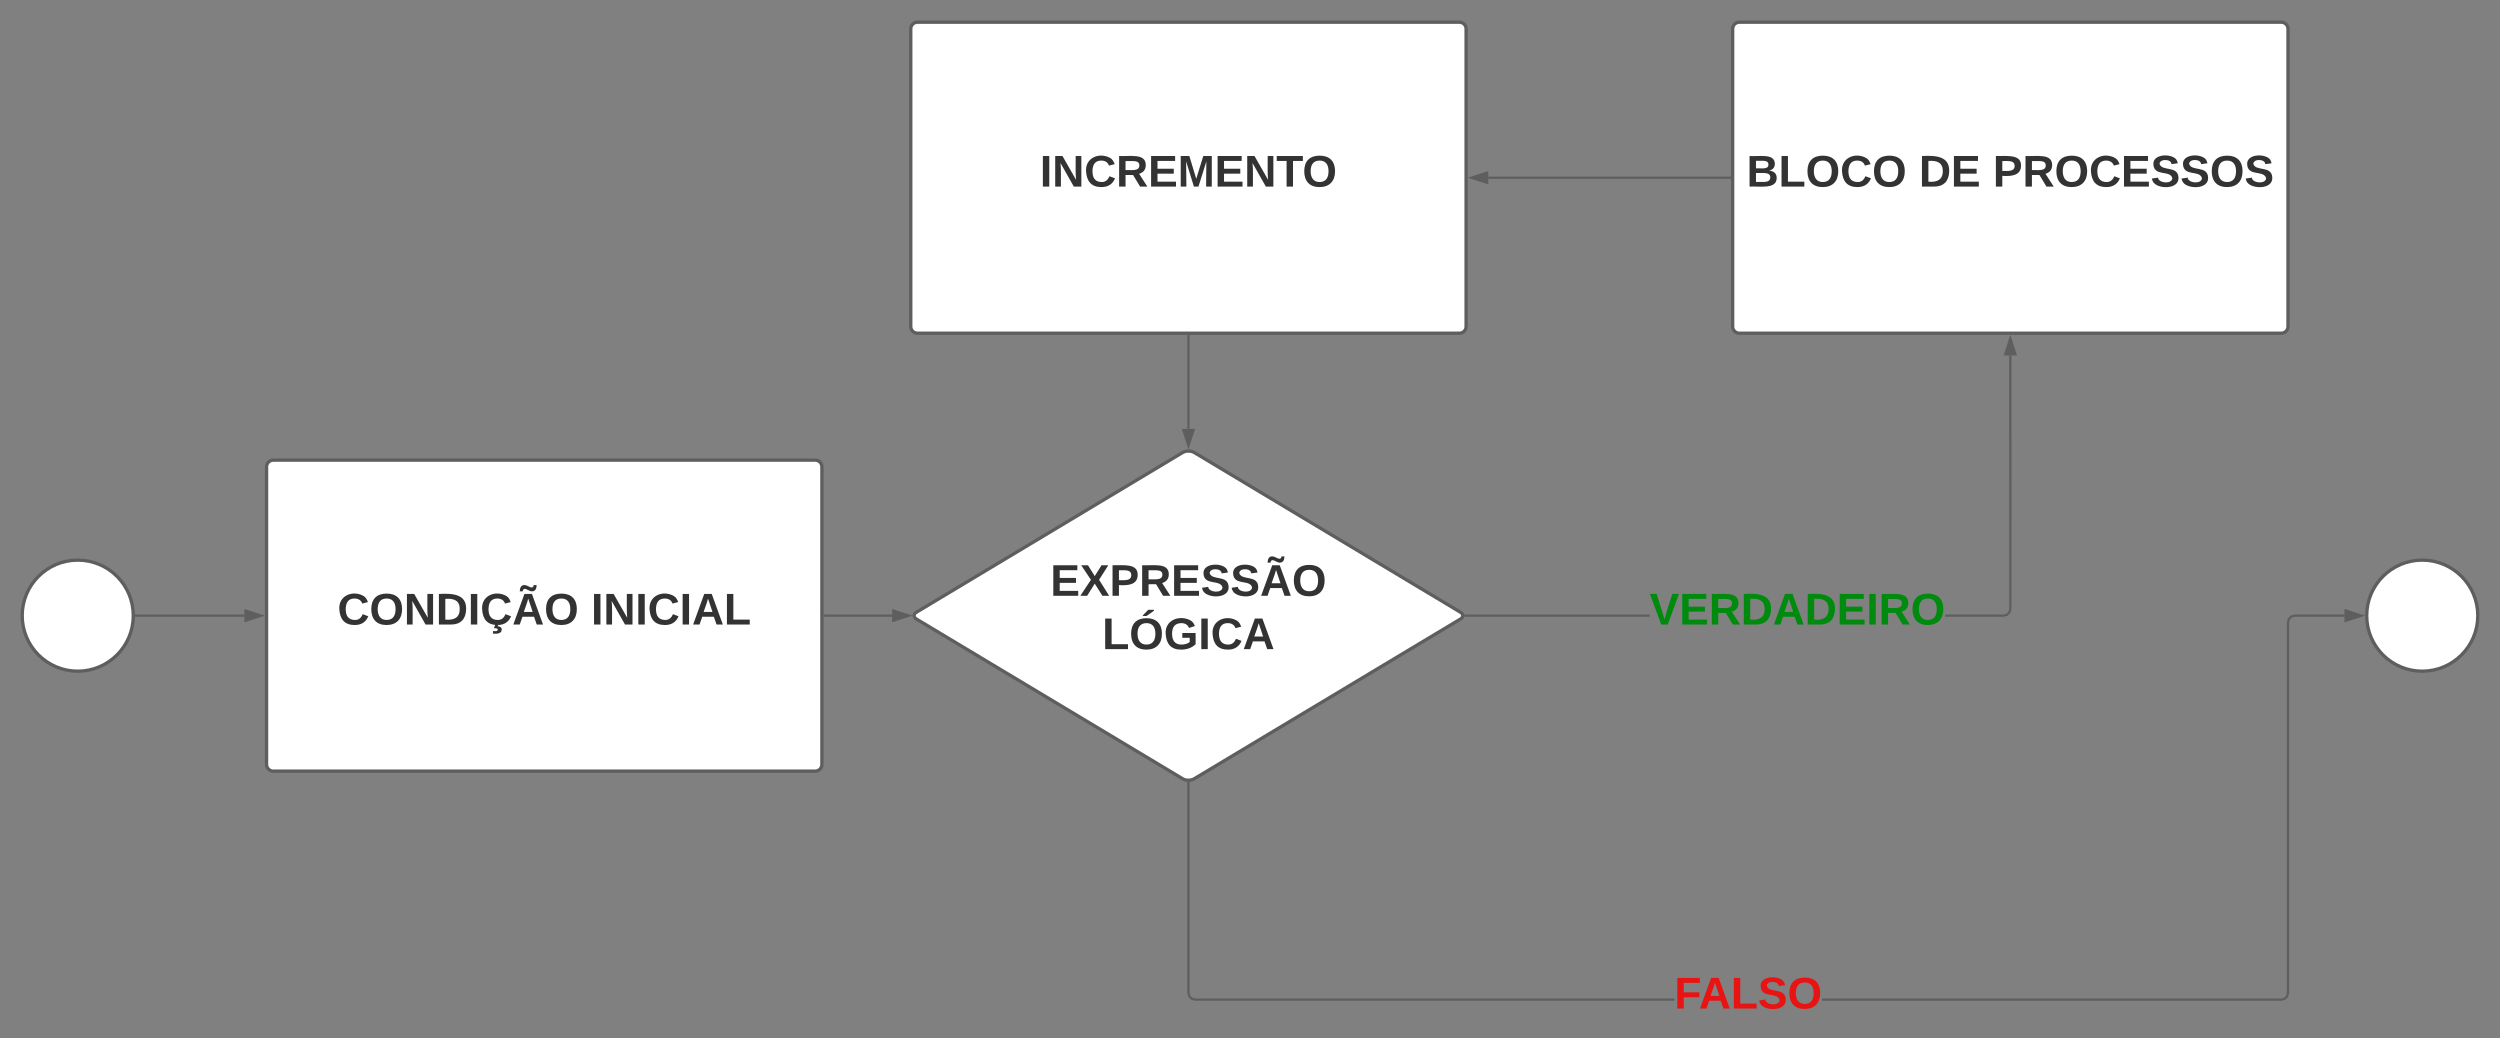 <svg xmlns="http://www.w3.org/2000/svg" xmlns:xlink="http://www.w3.org/1999/xlink" xmlns:lucid="lucid" width="2250.87" height="935"><rect width="100%" height="100%" fill="#808080" stroke="none"/><g transform="translate(360 0)" lucid:page-tab-id="0_0"><path d="M-240 554.3c0 27.6-22.4 50-50 50s-50-22.4-50-50c0-27.62 22.4-50 50-50s50 22.38 50 50zM1870.87 554.3c0 27.6-22.4 50-50 50-27.62 0-50-22.4-50-50 0-27.62 22.38-50 50-50 27.6 0 50 22.38 50 50zM704.86 407.38c2.84-1.7 7.44-1.7 10.28 0L954.86 551.2c2.84 1.7 2.84 4.47 0 6.18L715.14 701.2c-2.84 1.7-7.44 1.7-10.28 0L465.14 557.38c-2.84-1.7-2.84-4.47 0-6.18z" stroke="#5e5e5e" stroke-width="3" fill="#fff"/><use xlink:href="#a" transform="matrix(1,0,0,1,465,409.291) translate(120.672 127.156)"/><use xlink:href="#b" transform="matrix(1,0,0,1,465,409.291) translate(167.394 175.156)"/><path d="M1200 26c0-3.3 2.7-6 6-6h488c3.3 0 6 2.7 6 6v268c0 3.3-2.7 6-6 6h-488c-3.3 0-6-2.7-6-6z" stroke="#5e5e5e" stroke-width="3" fill="#fff"/><use xlink:href="#c" transform="matrix(1,0,0,1,1212,32) translate(0.556 136)"/><use xlink:href="#d" transform="matrix(1,0,0,1,1212,32) translate(155.778 136)"/><use xlink:href="#e" transform="matrix(1,0,0,1,1212,32) translate(222.333 136)"/><path d="M711 893.87l.7 2.64 1.8 1.8 2.63.7h431.37v2H715.87l-3.42-.92-2.53-2.53-.92-3.42V704.97h2zM1750.86 555.3h-44.73l-2.64.7-1.8 1.78-.7 2.64v333.7l-.92 3.43-2.53 2.53-3.42.92H1280.5v-2h413.37l2.64-.7 1.8-1.8.7-2.63v-333.7l.92-3.43 2.53-2.53 3.42-.9h45z" stroke="#5e5e5e" stroke-width=".05" fill="#5e5e5e"/><path d="M710.23 704l.77-.12v1.1h-2v-1.12z" fill="#5e5e5e"/><path d="M710.23 703.97l.8-.12v1.17h-2.05v-1.2zm-1.2 1h1.95v-1.06l-.75.12-1.2-.14z" stroke="#5e5e5e" stroke-width=".05" fill="#5e5e5e"/><path d="M1766.13 554.3l-14.27 4.63v-9.27z" fill="#5e5e5e"/><path d="M1769.37 554.3l-18.5 6v-12.02zm-16.5 3.25l10.02-3.26-10.04-3.27z" stroke="#5e5e5e" stroke-width=".05" fill="#5e5e5e"/><use xlink:href="#f" transform="matrix(1,0,0,1,1147.505,876) translate(0 32)"/><path d="M1125.26 555.3h-166v-2h166zM1451 548.4l-.92 3.42-2.53 2.53-3.42.92h-52.76v-2h52.5l2.64-.72 1.8-1.78.7-2.64V320h2z" stroke="#5e5e5e" stroke-width=".05" fill="#5e5e5e"/><path d="M959.3 555.3h-1l-.07-2h1.06z" fill="#5e5e5e"/><path d="M959.32 555.32h-1.04l-.08-2.05h1.12zm-1.07-2l.08 1.95h.94v-1.95z" stroke="#5e5e5e" stroke-width=".05" fill="#5e5e5e"/><path d="M1454.64 319h-9.28l4.64-14.26z" fill="#5e5e5e"/><path d="M1456 320h-12l6-18.5zm-9.26-2h6.52l-3.26-10.03z" stroke="#5e5e5e" stroke-width=".05" fill="#5e5e5e"/><use xlink:href="#g" transform="matrix(1,0,0,1,1125.255,530.291) translate(0 32)"/><path d="M460 26c0-3.3 2.7-6 6-6h488c3.3 0 6 2.7 6 6v268c0 3.3-2.7 6-6 6H466c-3.3 0-6-2.7-6-6z" stroke="#5e5e5e" stroke-width="3" fill="#fff"/><use xlink:href="#h" transform="matrix(1,0,0,1,472,32) translate(104.278 136)"/><path d="M-120 420.3c0-3.32 2.7-6 6-6h488c3.3 0 6 2.68 6 6v268c0 3.3-2.7 6-6 6h-488c-3.3 0-6-2.7-6-6z" stroke="#5e5e5e" stroke-width="3" fill="#fff"/><use xlink:href="#i" transform="matrix(1,0,0,1,-108,426.291) translate(51.833 136)"/><use xlink:href="#j" transform="matrix(1,0,0,1,-108,426.291) translate(280.167 136)"/><path d="M-237.5 554.3h97.5" stroke="#5e5e5e" stroke-width="2" fill="none"/><path d="M-237.47 555.3h-1.08l.05-1-.03-1h1.06z" stroke="#5e5e5e" stroke-width=".05" fill="#5e5e5e"/><path d="M-124.74 554.3l-14.26 4.63v-9.27z" stroke="#5e5e5e" stroke-width="2" fill="#5e5e5e"/><path d="M382.5 554.3h60.73" stroke="#5e5e5e" stroke-width="2" fill="none"/><path d="M382.53 555.3h-1.03v-2h1.03z" stroke="#5e5e5e" stroke-width=".05" fill="#5e5e5e"/><path d="M458.5 554.3l-14.27 4.63v-9.27z" stroke="#5e5e5e" stroke-width="2" fill="#5e5e5e"/><path d="M1197.5 160H980" stroke="#5e5e5e" stroke-width="2" fill="none"/><path d="M1198.5 161h-1.03v-2h1.03z" stroke="#5e5e5e" stroke-width=".05" fill="#5e5e5e"/><path d="M964.74 160l14.26-4.64v9.28z" stroke="#5e5e5e" stroke-width="2" fill="#5e5e5e"/><path d="M710 302.5v83.6" stroke="#5e5e5e" stroke-width="2" fill="none"/><path d="M711 302.53h-2v-1.03h2z" stroke="#5e5e5e" stroke-width=".05" fill="#5e5e5e"/><path d="M710 401.38l-4.64-14.27h9.28z" stroke="#5e5e5e" stroke-width="2" fill="#5e5e5e"/><defs><path fill="#333" d="M24 0v-248h195v40H76v63h132v40H76v65h150V0H24" id="k"/><path fill="#333" d="M182 0l-62-99L58 0H3l86-130-79-118h55l55 88 55-88h55l-75 118L237 0h-55" id="l"/><path fill="#333" d="M24-248c93 1 206-16 204 79-1 75-69 88-152 82V0H24v-248zm52 121c47 0 100 7 100-41 0-47-54-39-100-39v80" id="m"/><path fill="#333" d="M240-174c0 40-23 61-54 70L253 0h-59l-57-94H76V0H24v-248c93 4 217-23 216 74zM76-134c48-2 112 12 112-38 0-48-66-32-112-35v73" id="n"/><path fill="#333" d="M169-182c-1-43-94-46-97-3 18 66 151 10 154 114 3 95-165 93-204 36-6-8-10-19-12-30l50-8c3 46 112 56 116 5-17-69-150-10-154-114-4-87 153-88 188-35 5 8 8 18 10 28" id="o"/><path fill="#333" d="M101-320c28 0 65 44 74 0h23c0 29-10 51-39 51-28-1-66-45-74 0H61c2-28 9-52 40-51zM199 0l-22-63H83L61 0H9l90-248h61L250 0h-51zm-33-102l-36-108c-10 38-24 72-36 108h72" id="p"/><path fill="#333" d="M140-251c80 0 125 45 125 126S219 4 139 4C58 4 15-44 15-125s44-126 125-126zm-1 214c52 0 73-35 73-88 0-50-21-86-72-86-52 0-73 35-73 86s22 88 72 88" id="q"/><g id="a"><use transform="matrix(0.111,0,0,0.111,0,0)" xlink:href="#k"/><use transform="matrix(0.111,0,0,0.111,26.667,0)" xlink:href="#l"/><use transform="matrix(0.111,0,0,0.111,53.333,0)" xlink:href="#m"/><use transform="matrix(0.111,0,0,0.111,80,0)" xlink:href="#n"/><use transform="matrix(0.111,0,0,0.111,108.778,0)" xlink:href="#k"/><use transform="matrix(0.111,0,0,0.111,135.444,0)" xlink:href="#o"/><use transform="matrix(0.111,0,0,0.111,162.111,0)" xlink:href="#o"/><use transform="matrix(0.111,0,0,0.111,188.778,0)" xlink:href="#p"/><use transform="matrix(0.111,0,0,0.111,217.556,0)" xlink:href="#q"/></g><path fill="#333" d="M24 0v-248h52v208h133V0H24" id="r"/><path fill="#333" d="M110-269v-5l44-45h46v8l-60 42h-30zm30 18c80 0 125 45 125 126S219 4 139 4C58 4 15-44 15-125s44-126 125-126zm-1 214c52 0 73-35 73-88 0-50-21-86-72-86-52 0-73 35-73 86s22 88 72 88" id="s"/><path fill="#333" d="M67-125c0 54 23 88 75 88 28 0 53-7 68-21v-34h-60v-39h108v91C232-14 192 4 140 4 58 4 20-42 15-125 8-236 126-280 215-234c19 10 29 26 37 47l-47 15c-11-23-29-39-63-39-53 1-75 33-75 86" id="t"/><path fill="#333" d="M24 0v-248h52V0H24" id="u"/><path fill="#333" d="M67-125c0 53 21 87 73 88 37 1 54-22 65-47l45 17C233-25 199 4 140 4 58 4 20-42 15-125 8-235 124-281 211-232c18 10 29 29 36 50l-46 12c-8-25-30-41-62-41-52 0-71 34-72 86" id="v"/><path fill="#333" d="M199 0l-22-63H83L61 0H9l90-248h61L250 0h-51zm-33-102l-36-108c-10 38-24 72-36 108h72" id="w"/><g id="b"><use transform="matrix(0.111,0,0,0.111,0,0)" xlink:href="#r"/><use transform="matrix(0.111,0,0,0.111,24.333,0)" xlink:href="#s"/><use transform="matrix(0.111,0,0,0.111,55.444,0)" xlink:href="#t"/><use transform="matrix(0.111,0,0,0.111,86.556,0)" xlink:href="#u"/><use transform="matrix(0.111,0,0,0.111,97.667,0)" xlink:href="#v"/><use transform="matrix(0.111,0,0,0.111,126.444,0)" xlink:href="#w"/></g><path fill="#333" d="M182-130c37 4 62 22 62 59C244 23 116-4 24 0v-248c84 5 203-23 205 63 0 31-19 50-47 55zM76-148c40-3 101 13 101-30 0-44-60-28-101-31v61zm0 110c48-3 116 14 116-37 0-48-69-32-116-35v72" id="x"/><g id="c"><use transform="matrix(0.111,0,0,0.111,0,0)" xlink:href="#x"/><use transform="matrix(0.111,0,0,0.111,28.778,0)" xlink:href="#r"/><use transform="matrix(0.111,0,0,0.111,53.111,0)" xlink:href="#q"/><use transform="matrix(0.111,0,0,0.111,84.222,0)" xlink:href="#v"/><use transform="matrix(0.111,0,0,0.111,113,0)" xlink:href="#q"/></g><path fill="#333" d="M24-248c120-7 223 5 221 122C244-46 201 0 124 0H24v-248zM76-40c74 7 117-18 117-86 0-67-45-88-117-82v168" id="y"/><g id="d"><use transform="matrix(0.111,0,0,0.111,0,0)" xlink:href="#y"/><use transform="matrix(0.111,0,0,0.111,28.778,0)" xlink:href="#k"/></g><g id="e"><use transform="matrix(0.111,0,0,0.111,0,0)" xlink:href="#m"/><use transform="matrix(0.111,0,0,0.111,26.667,0)" xlink:href="#n"/><use transform="matrix(0.111,0,0,0.111,55.444,0)" xlink:href="#q"/><use transform="matrix(0.111,0,0,0.111,86.556,0)" xlink:href="#v"/><use transform="matrix(0.111,0,0,0.111,115.333,0)" xlink:href="#k"/><use transform="matrix(0.111,0,0,0.111,142,0)" xlink:href="#o"/><use transform="matrix(0.111,0,0,0.111,168.667,0)" xlink:href="#o"/><use transform="matrix(0.111,0,0,0.111,195.333,0)" xlink:href="#q"/><use transform="matrix(0.111,0,0,0.111,226.444,0)" xlink:href="#o"/></g><path fill="#e81313" d="M76-208v77h127v40H76V0H24v-248h183v40H76" id="z"/><path fill="#e81313" d="M199 0l-22-63H83L61 0H9l90-248h61L250 0h-51zm-33-102l-36-108c-10 38-24 72-36 108h72" id="A"/><path fill="#e81313" d="M24 0v-248h52v208h133V0H24" id="B"/><path fill="#e81313" d="M169-182c-1-43-94-46-97-3 18 66 151 10 154 114 3 95-165 93-204 36-6-8-10-19-12-30l50-8c3 46 112 56 116 5-17-69-150-10-154-114-4-87 153-88 188-35 5 8 8 18 10 28" id="C"/><path fill="#e81313" d="M140-251c80 0 125 45 125 126S219 4 139 4C58 4 15-44 15-125s44-126 125-126zm-1 214c52 0 73-35 73-88 0-50-21-86-72-86-52 0-73 35-73 86s22 88 72 88" id="D"/><g id="f"><use transform="matrix(0.111,0,0,0.111,0,0)" xlink:href="#z"/><use transform="matrix(0.111,0,0,0.111,22.111,0)" xlink:href="#A"/><use transform="matrix(0.111,0,0,0.111,50.889,0)" xlink:href="#B"/><use transform="matrix(0.111,0,0,0.111,75.222,0)" xlink:href="#C"/><use transform="matrix(0.111,0,0,0.111,101.889,0)" xlink:href="#D"/></g><path fill="#008a0e" d="M147 0H94L2-248h55l64 206c17-72 42-137 63-206h54" id="E"/><path fill="#008a0e" d="M24 0v-248h195v40H76v63h132v40H76v65h150V0H24" id="F"/><path fill="#008a0e" d="M240-174c0 40-23 61-54 70L253 0h-59l-57-94H76V0H24v-248c93 4 217-23 216 74zM76-134c48-2 112 12 112-38 0-48-66-32-112-35v73" id="G"/><path fill="#008a0e" d="M24-248c120-7 223 5 221 122C244-46 201 0 124 0H24v-248zM76-40c74 7 117-18 117-86 0-67-45-88-117-82v168" id="H"/><path fill="#008a0e" d="M199 0l-22-63H83L61 0H9l90-248h61L250 0h-51zm-33-102l-36-108c-10 38-24 72-36 108h72" id="I"/><path fill="#008a0e" d="M24 0v-248h52V0H24" id="J"/><path fill="#008a0e" d="M140-251c80 0 125 45 125 126S219 4 139 4C58 4 15-44 15-125s44-126 125-126zm-1 214c52 0 73-35 73-88 0-50-21-86-72-86-52 0-73 35-73 86s22 88 72 88" id="K"/><g id="g"><use transform="matrix(0.111,0,0,0.111,0,0)" xlink:href="#E"/><use transform="matrix(0.111,0,0,0.111,26.667,0)" xlink:href="#F"/><use transform="matrix(0.111,0,0,0.111,53.333,0)" xlink:href="#G"/><use transform="matrix(0.111,0,0,0.111,82.111,0)" xlink:href="#H"/><use transform="matrix(0.111,0,0,0.111,110.889,0)" xlink:href="#I"/><use transform="matrix(0.111,0,0,0.111,139.667,0)" xlink:href="#H"/><use transform="matrix(0.111,0,0,0.111,168.444,0)" xlink:href="#F"/><use transform="matrix(0.111,0,0,0.111,195.111,0)" xlink:href="#J"/><use transform="matrix(0.111,0,0,0.111,206.222,0)" xlink:href="#G"/><use transform="matrix(0.111,0,0,0.111,235,0)" xlink:href="#K"/></g><path fill="#333" d="M175 0L67-191c6 58 2 128 3 191H24v-248h59L193-55c-6-58-2-129-3-193h46V0h-61" id="L"/><path fill="#333" d="M230 0l2-204L168 0h-37L68-204 70 0H24v-248h70l56 185 57-185h69V0h-46" id="M"/><path fill="#333" d="M136-208V0H84v-208H4v-40h212v40h-80" id="N"/><g id="h"><use transform="matrix(0.111,0,0,0.111,0,0)" xlink:href="#u"/><use transform="matrix(0.111,0,0,0.111,11.111,0)" xlink:href="#L"/><use transform="matrix(0.111,0,0,0.111,39.889,0)" xlink:href="#v"/><use transform="matrix(0.111,0,0,0.111,68.667,0)" xlink:href="#n"/><use transform="matrix(0.111,0,0,0.111,97.444,0)" xlink:href="#k"/><use transform="matrix(0.111,0,0,0.111,124.111,0)" xlink:href="#M"/><use transform="matrix(0.111,0,0,0.111,157.333,0)" xlink:href="#k"/><use transform="matrix(0.111,0,0,0.111,184,0)" xlink:href="#L"/><use transform="matrix(0.111,0,0,0.111,212.778,0)" xlink:href="#N"/><use transform="matrix(0.111,0,0,0.111,236.333,0)" xlink:href="#q"/></g><path fill="#333" d="M67-125c0 53 21 87 73 88 37 1 54-22 65-47l45 17C233-25 199 4 140 4 58 4 20-42 15-125 8-235 124-281 211-232c18 10 29 29 36 50l-46 12c-8-25-30-41-62-41-52 0-71 34-72 86zm74 139c20 1 33 9 33 27 0 32-36 36-71 33V53c15 1 39 4 39-11 0-13-16-12-31-12l11-30h25" id="O"/><g id="i"><use transform="matrix(0.111,0,0,0.111,0,0)" xlink:href="#v"/><use transform="matrix(0.111,0,0,0.111,28.778,0)" xlink:href="#q"/><use transform="matrix(0.111,0,0,0.111,59.889,0)" xlink:href="#L"/><use transform="matrix(0.111,0,0,0.111,88.667,0)" xlink:href="#y"/><use transform="matrix(0.111,0,0,0.111,117.444,0)" xlink:href="#u"/><use transform="matrix(0.111,0,0,0.111,128.556,0)" xlink:href="#O"/><use transform="matrix(0.111,0,0,0.111,157.333,0)" xlink:href="#p"/><use transform="matrix(0.111,0,0,0.111,186.111,0)" xlink:href="#q"/></g><g id="j"><use transform="matrix(0.111,0,0,0.111,0,0)" xlink:href="#u"/><use transform="matrix(0.111,0,0,0.111,11.111,0)" xlink:href="#L"/><use transform="matrix(0.111,0,0,0.111,39.889,0)" xlink:href="#u"/><use transform="matrix(0.111,0,0,0.111,51,0)" xlink:href="#v"/><use transform="matrix(0.111,0,0,0.111,79.778,0)" xlink:href="#u"/><use transform="matrix(0.111,0,0,0.111,90.889,0)" xlink:href="#w"/><use transform="matrix(0.111,0,0,0.111,119.667,0)" xlink:href="#r"/></g></defs></g></svg>